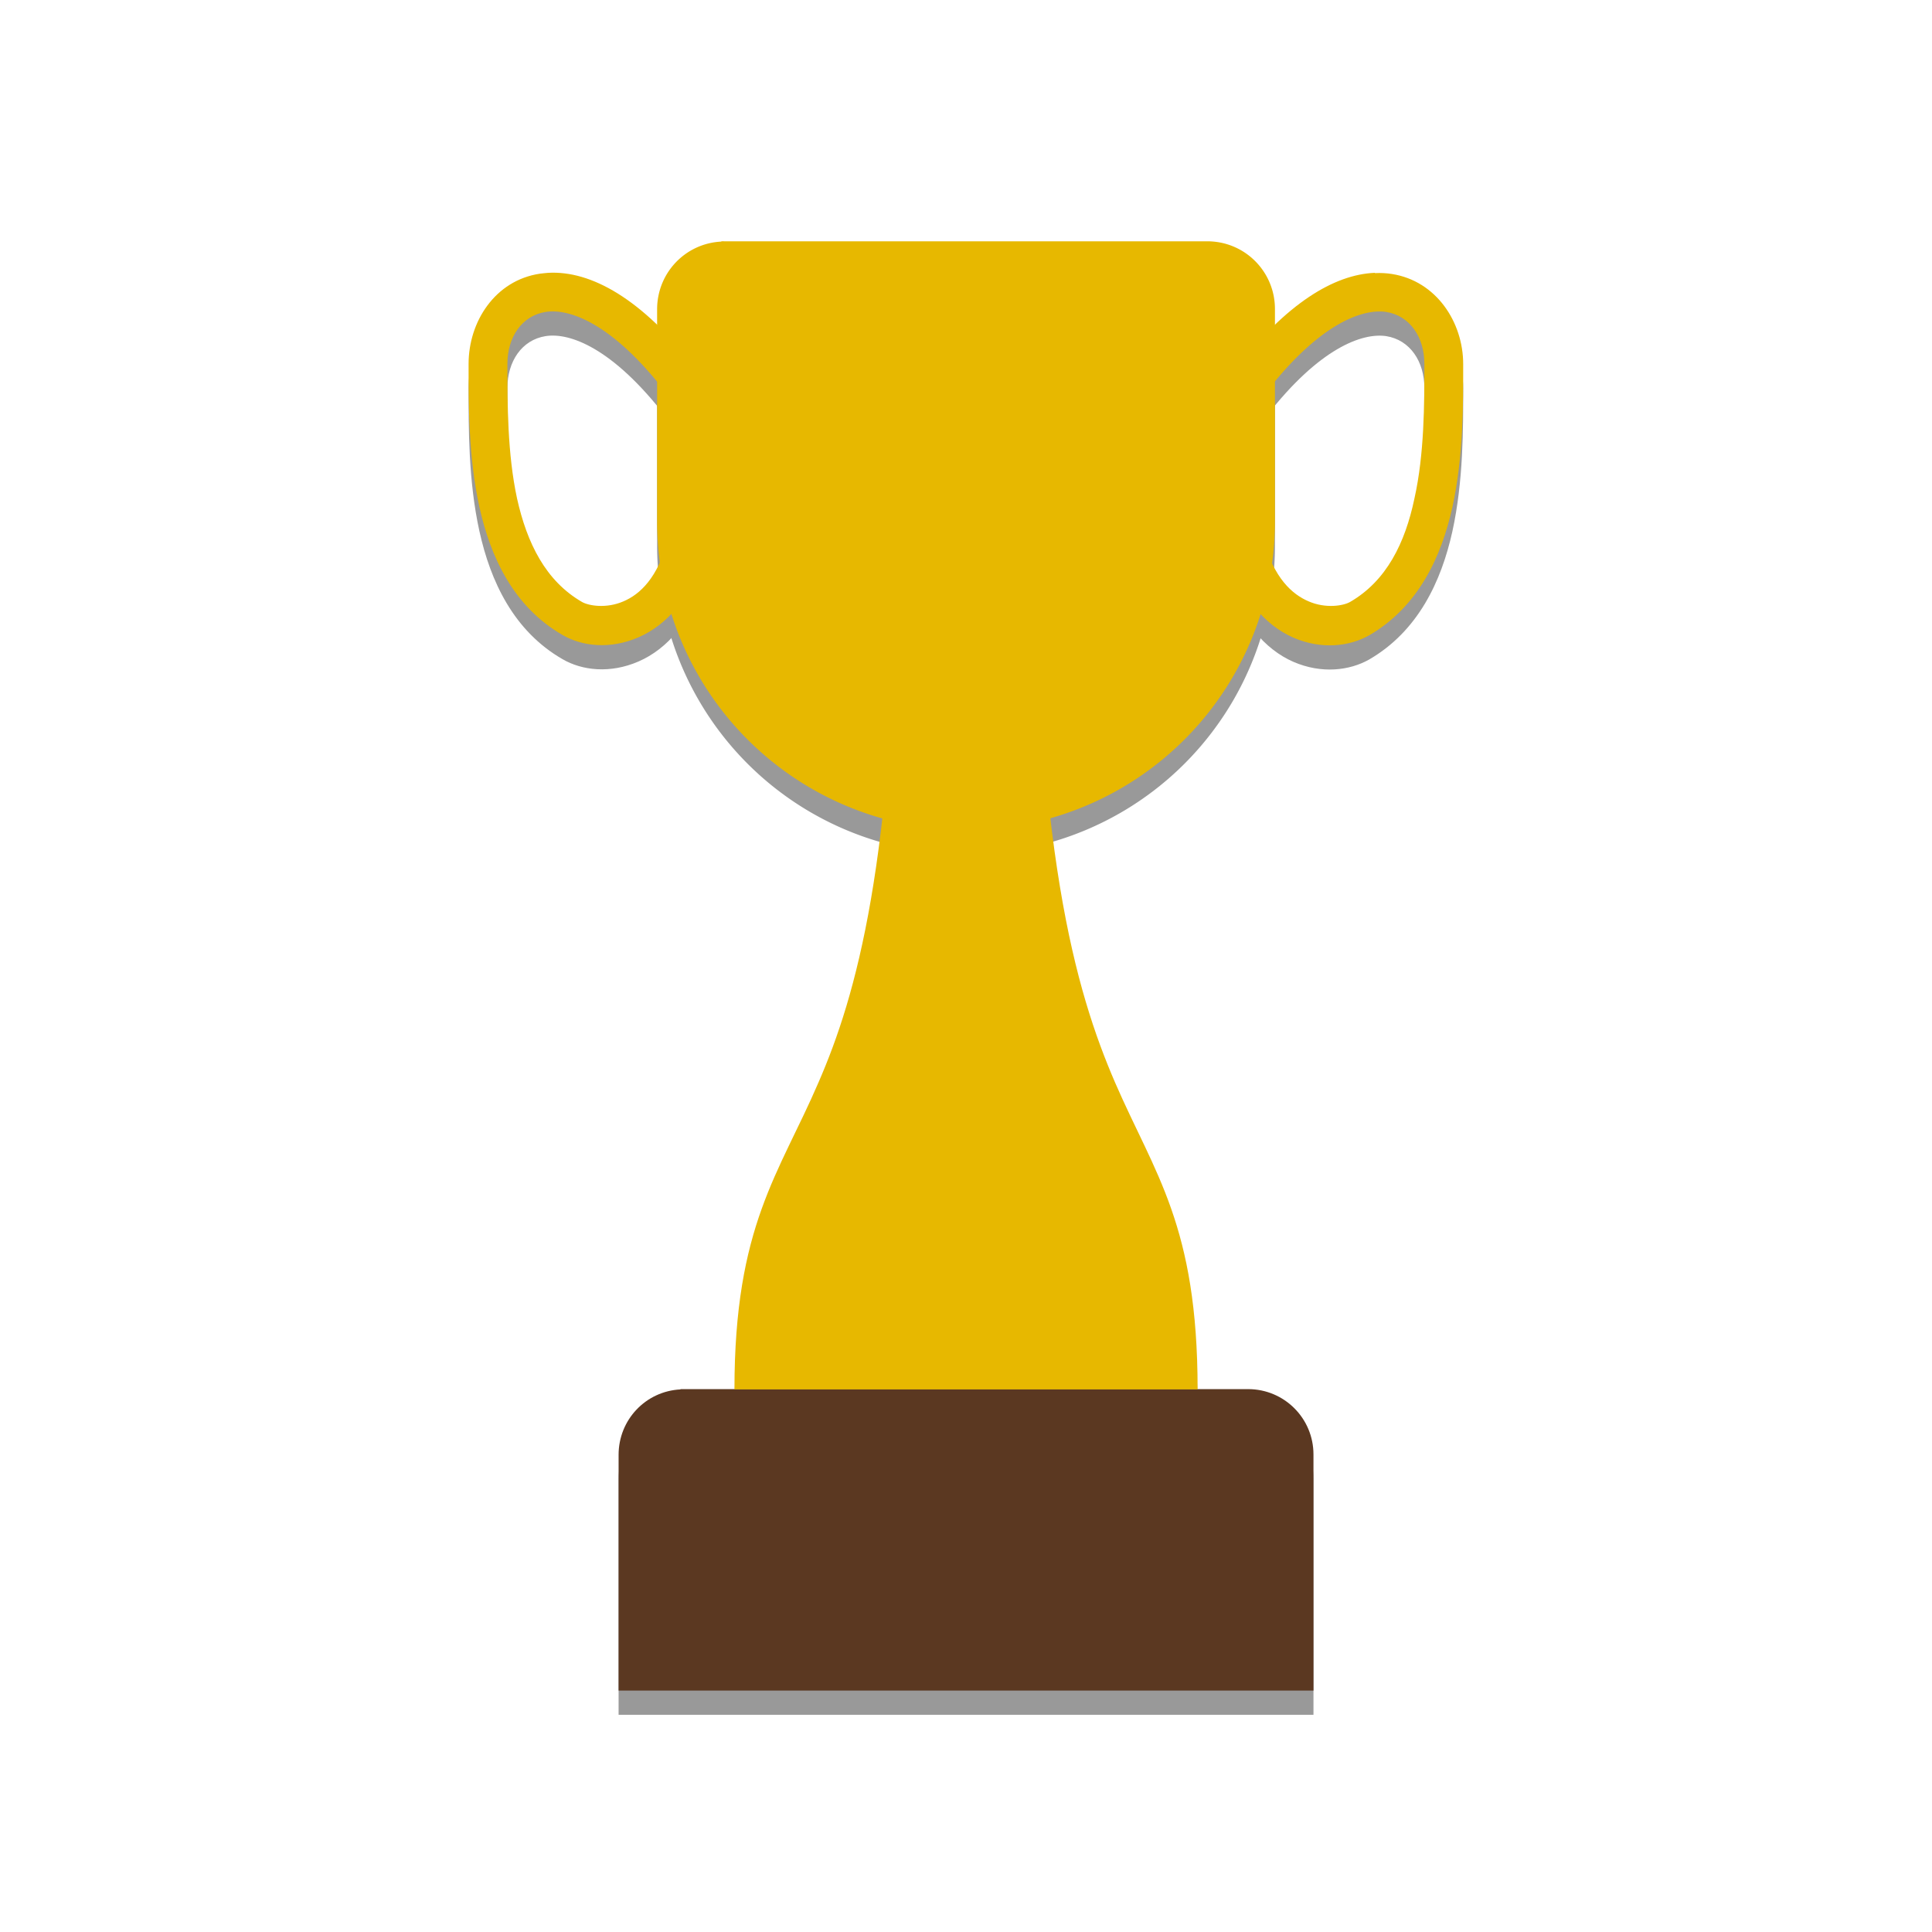 <?xml version="1.0" encoding="UTF-8" standalone="no"?>
<!-- Created with Inkscape (http://www.inkscape.org/) -->

<svg
   width="32"
   height="32"
   viewBox="0 0 8.467 8.467"
   version="1.1"
   id="svg5"
   inkscape:version="1.2.2 (b0a8486541, 2022-12-01)"
   sodipodi:docname="leaderboards.svg"
   xmlns:inkscape="http://www.inkscape.org/namespaces/inkscape"
   xmlns:sodipodi="http://sodipodi.sourceforge.net/DTD/sodipodi-0.dtd"
   xmlns="http://www.w3.org/2000/svg"
   xmlns:svg="http://www.w3.org/2000/svg">
  <sodipodi:namedview
     id="namedview7"
     pagecolor="#ffffff"
     bordercolor="#000000"
     borderopacity="0.25"
     inkscape:showpageshadow="2"
     inkscape:pageopacity="0.0"
     inkscape:pagecheckerboard="false"
     inkscape:deskcolor="#d1d1d1"
     inkscape:document-units="px"
     showgrid="false"
     inkscape:zoom="16"
     inkscape:cx="17.84375"
     inkscape:cy="16.34375"
     inkscape:window-width="1920"
     inkscape:window-height="1016"
     inkscape:window-x="1920"
     inkscape:window-y="27"
     inkscape:window-maximized="1"
     inkscape:current-layer="layer1" />
  <defs
     id="defs2" />
  <g
     inkscape:label="Layer 1"
     inkscape:groupmode="layer"
     id="layer1">
    <g
       id="g6046"
       transform="matrix(1.279,0,0,1.279,-1.181,-2.112)"
       style="fill:#000000;opacity:0.4">
      <path
         id="path6034"
         style="fill:#000000;fill-opacity:1;stroke:none;stroke-width:0.084;stroke-linecap:round;stroke-linejoin:round;stroke-dasharray:none;paint-order:stroke markers fill"
         d="m 3.255,6.495 c -0.119,0.006 -0.212,0.104 -0.212,0.224 v 0.808 c 0.794,0 1.588,0 2.381,0 V 6.718 c 0,-0.124 -0.1,-0.224 -0.224,-0.224 -0.645,0 -1.289,0 -1.934,0 -0.004,0 -0.008,-1.926e-4 -0.011,0 z"
         sodipodi:nodetypes="csccsccc" />
      <g
         id="g6044"
         style="fill:#000000;fill-opacity:1">
        <path
           id="path6036"
           style="color:#000000;fill:#000000;fill-opacity:1;stroke-width:2.957;-inkscape-stroke:none"
           d="M 3.999,3.411 V 3.575 C 3.987,4.69 3.858,5.144 3.728,5.443 3.593,5.757 3.44,5.933 3.44,6.495 H 3.602 4.88 5.027 C 5.027,5.933 4.88,5.757 4.744,5.443 4.609,5.13 4.468,4.647 4.468,3.411 Z"
           sodipodi:nodetypes="ccsccccscc" />
        <g
           id="g6042"
           style="fill:#000000;fill-opacity:1"
           transform="translate(0,0.903)">
          <path
             id="path6038"
             style="fill:#000000;fill-opacity:1;stroke:none;stroke-width:0.506;stroke-linecap:round;stroke-linejoin:round;stroke-dasharray:none;paint-order:stroke markers fill"
             d="m 3.395,1.659 c -0.123,0.006 -0.22,0.107 -0.22,0.232 V 2.252 2.616 A 1.058,1.058 0 0 0 4.233,3.675 1.058,1.058 0 0 0 5.292,2.616 V 2.252 1.89 c 0,-0.128 -0.103,-0.232 -0.232,-0.232 H 3.407 c -0.004,0 -0.008,-1.995e-4 -0.012,0 z" />
          <path
             id="path6040"
             style="color:#000000;fill:#000000;fill-opacity:1;-inkscape-stroke:none"
             d="m 2.802,1.766 c -0.01,5.357e-4 -0.019,0.002 -0.029,0.003 -0.153,0.023 -0.244,0.164 -0.244,0.309 0,0.137 -8.843e-4,0.318 0.037,0.49 0.038,0.173 0.118,0.343 0.285,0.439 0.067,0.039 0.163,0.05 0.26,0.008 0.097,-0.042 0.187,-0.139 0.23,-0.303 L 3.213,2.678 C 3.177,2.812 3.116,2.868 3.059,2.892 3.001,2.917 2.941,2.907 2.918,2.894 2.793,2.822 2.729,2.692 2.695,2.539 2.662,2.386 2.662,2.215 2.662,2.078 c 0,-0.091 0.049,-0.165 0.131,-0.178 0.082,-0.013 0.229,0.04 0.41,0.274 l 0.104,-0.082 C 3.123,1.855 2.949,1.758 2.802,1.766 Z m 2.832,0 C 5.494,1.772 5.332,1.871 5.16,2.092 l 0.103,0.082 c 0.181,-0.233 0.328,-0.286 0.41,-0.274 0.082,0.013 0.131,0.087 0.131,0.178 0,0.137 1.086e-4,0.308 -0.034,0.461 C 5.738,2.692 5.674,2.822 5.549,2.894 5.526,2.907 5.466,2.917 5.408,2.892 5.351,2.868 5.288,2.812 5.252,2.678 l -0.127,0.035 c 0.044,0.163 0.134,0.261 0.23,0.303 0.097,0.042 0.193,0.03 0.26,-0.008 0.167,-0.097 0.247,-0.267 0.285,-0.439 0.038,-0.173 0.037,-0.354 0.037,-0.49 0,-0.144 -0.092,-0.285 -0.244,-0.309 -0.019,-0.003 -0.038,-0.004 -0.058,-0.003 z" />
        </g>
      </g>
    </g>
    <g
       id="g3084"
       transform="matrix(1.279,0,0,1.279,-1.181,-2.218)">
      <path
         id="path2983"
         style="fill:#5b3821;fill-opacity:1;stroke:none;stroke-width:0.084;stroke-linecap:round;stroke-linejoin:round;stroke-dasharray:none;paint-order:stroke markers fill"
         d="m 3.255,6.495 c -0.119,0.006 -0.212,0.104 -0.212,0.224 v 0.808 c 0.794,0 1.588,0 2.381,0 V 6.718 c 0,-0.124 -0.1,-0.224 -0.224,-0.224 -0.645,0 -1.289,0 -1.934,0 -0.004,0 -0.008,-1.926e-4 -0.011,0 z"
         sodipodi:nodetypes="csccsccc" />
      <g
         id="g3076"
         style="fill:#e7b800;fill-opacity:1">
        <path
           id="path2061"
           style="color:#000000;fill:#e7b800;fill-opacity:1;stroke-width:2.957;-inkscape-stroke:none"
           d="M 3.999,3.411 V 3.575 C 3.987,4.69 3.858,5.144 3.728,5.443 3.593,5.757 3.44,5.933 3.44,6.495 H 3.602 4.88 5.027 C 5.027,5.933 4.88,5.757 4.744,5.443 4.609,5.13 4.468,4.647 4.468,3.411 Z"
           sodipodi:nodetypes="ccsccccscc" />
        <g
           id="g3070"
           style="fill:#e7b800;fill-opacity:1"
           transform="translate(0,0.903)">
          <path
             id="path1992"
             style="fill:#e7b800;fill-opacity:1;stroke:none;stroke-width:0.506;stroke-linecap:round;stroke-linejoin:round;stroke-dasharray:none;paint-order:stroke markers fill"
             d="m 3.395,1.659 c -0.123,0.006 -0.22,0.107 -0.22,0.232 V 2.252 2.616 A 1.058,1.058 0 0 0 4.233,3.675 1.058,1.058 0 0 0 5.292,2.616 V 2.252 1.89 c 0,-0.128 -0.103,-0.232 -0.232,-0.232 H 3.407 c -0.004,0 -0.008,-1.995e-4 -0.012,0 z" />
          <path
             id="path2998"
             style="color:#000000;fill:#e7b800;fill-opacity:1;-inkscape-stroke:none"
             d="m 2.802,1.766 c -0.01,5.357e-4 -0.019,0.002 -0.029,0.003 -0.153,0.023 -0.244,0.164 -0.244,0.309 0,0.137 -8.843e-4,0.318 0.037,0.49 0.038,0.173 0.118,0.343 0.285,0.439 0.067,0.039 0.163,0.05 0.26,0.008 0.097,-0.042 0.187,-0.139 0.23,-0.303 L 3.213,2.678 C 3.177,2.812 3.116,2.868 3.059,2.892 3.001,2.917 2.941,2.907 2.918,2.894 2.793,2.822 2.729,2.692 2.695,2.539 2.662,2.386 2.662,2.215 2.662,2.078 c 0,-0.091 0.049,-0.165 0.131,-0.178 0.082,-0.013 0.229,0.04 0.41,0.274 l 0.104,-0.082 C 3.123,1.855 2.949,1.758 2.802,1.766 Z m 2.832,0 C 5.494,1.772 5.332,1.871 5.16,2.092 l 0.103,0.082 c 0.181,-0.233 0.328,-0.286 0.41,-0.274 0.082,0.013 0.131,0.087 0.131,0.178 0,0.137 1.086e-4,0.308 -0.034,0.461 C 5.738,2.692 5.674,2.822 5.549,2.894 5.526,2.907 5.466,2.917 5.408,2.892 5.351,2.868 5.288,2.812 5.252,2.678 l -0.127,0.035 c 0.044,0.163 0.134,0.261 0.23,0.303 0.097,0.042 0.193,0.03 0.26,-0.008 0.167,-0.097 0.247,-0.267 0.285,-0.439 0.038,-0.173 0.037,-0.354 0.037,-0.49 0,-0.144 -0.092,-0.285 -0.244,-0.309 -0.019,-0.003 -0.038,-0.004 -0.058,-0.003 z" />
        </g>
      </g>
    </g>
  </g>
</svg>
